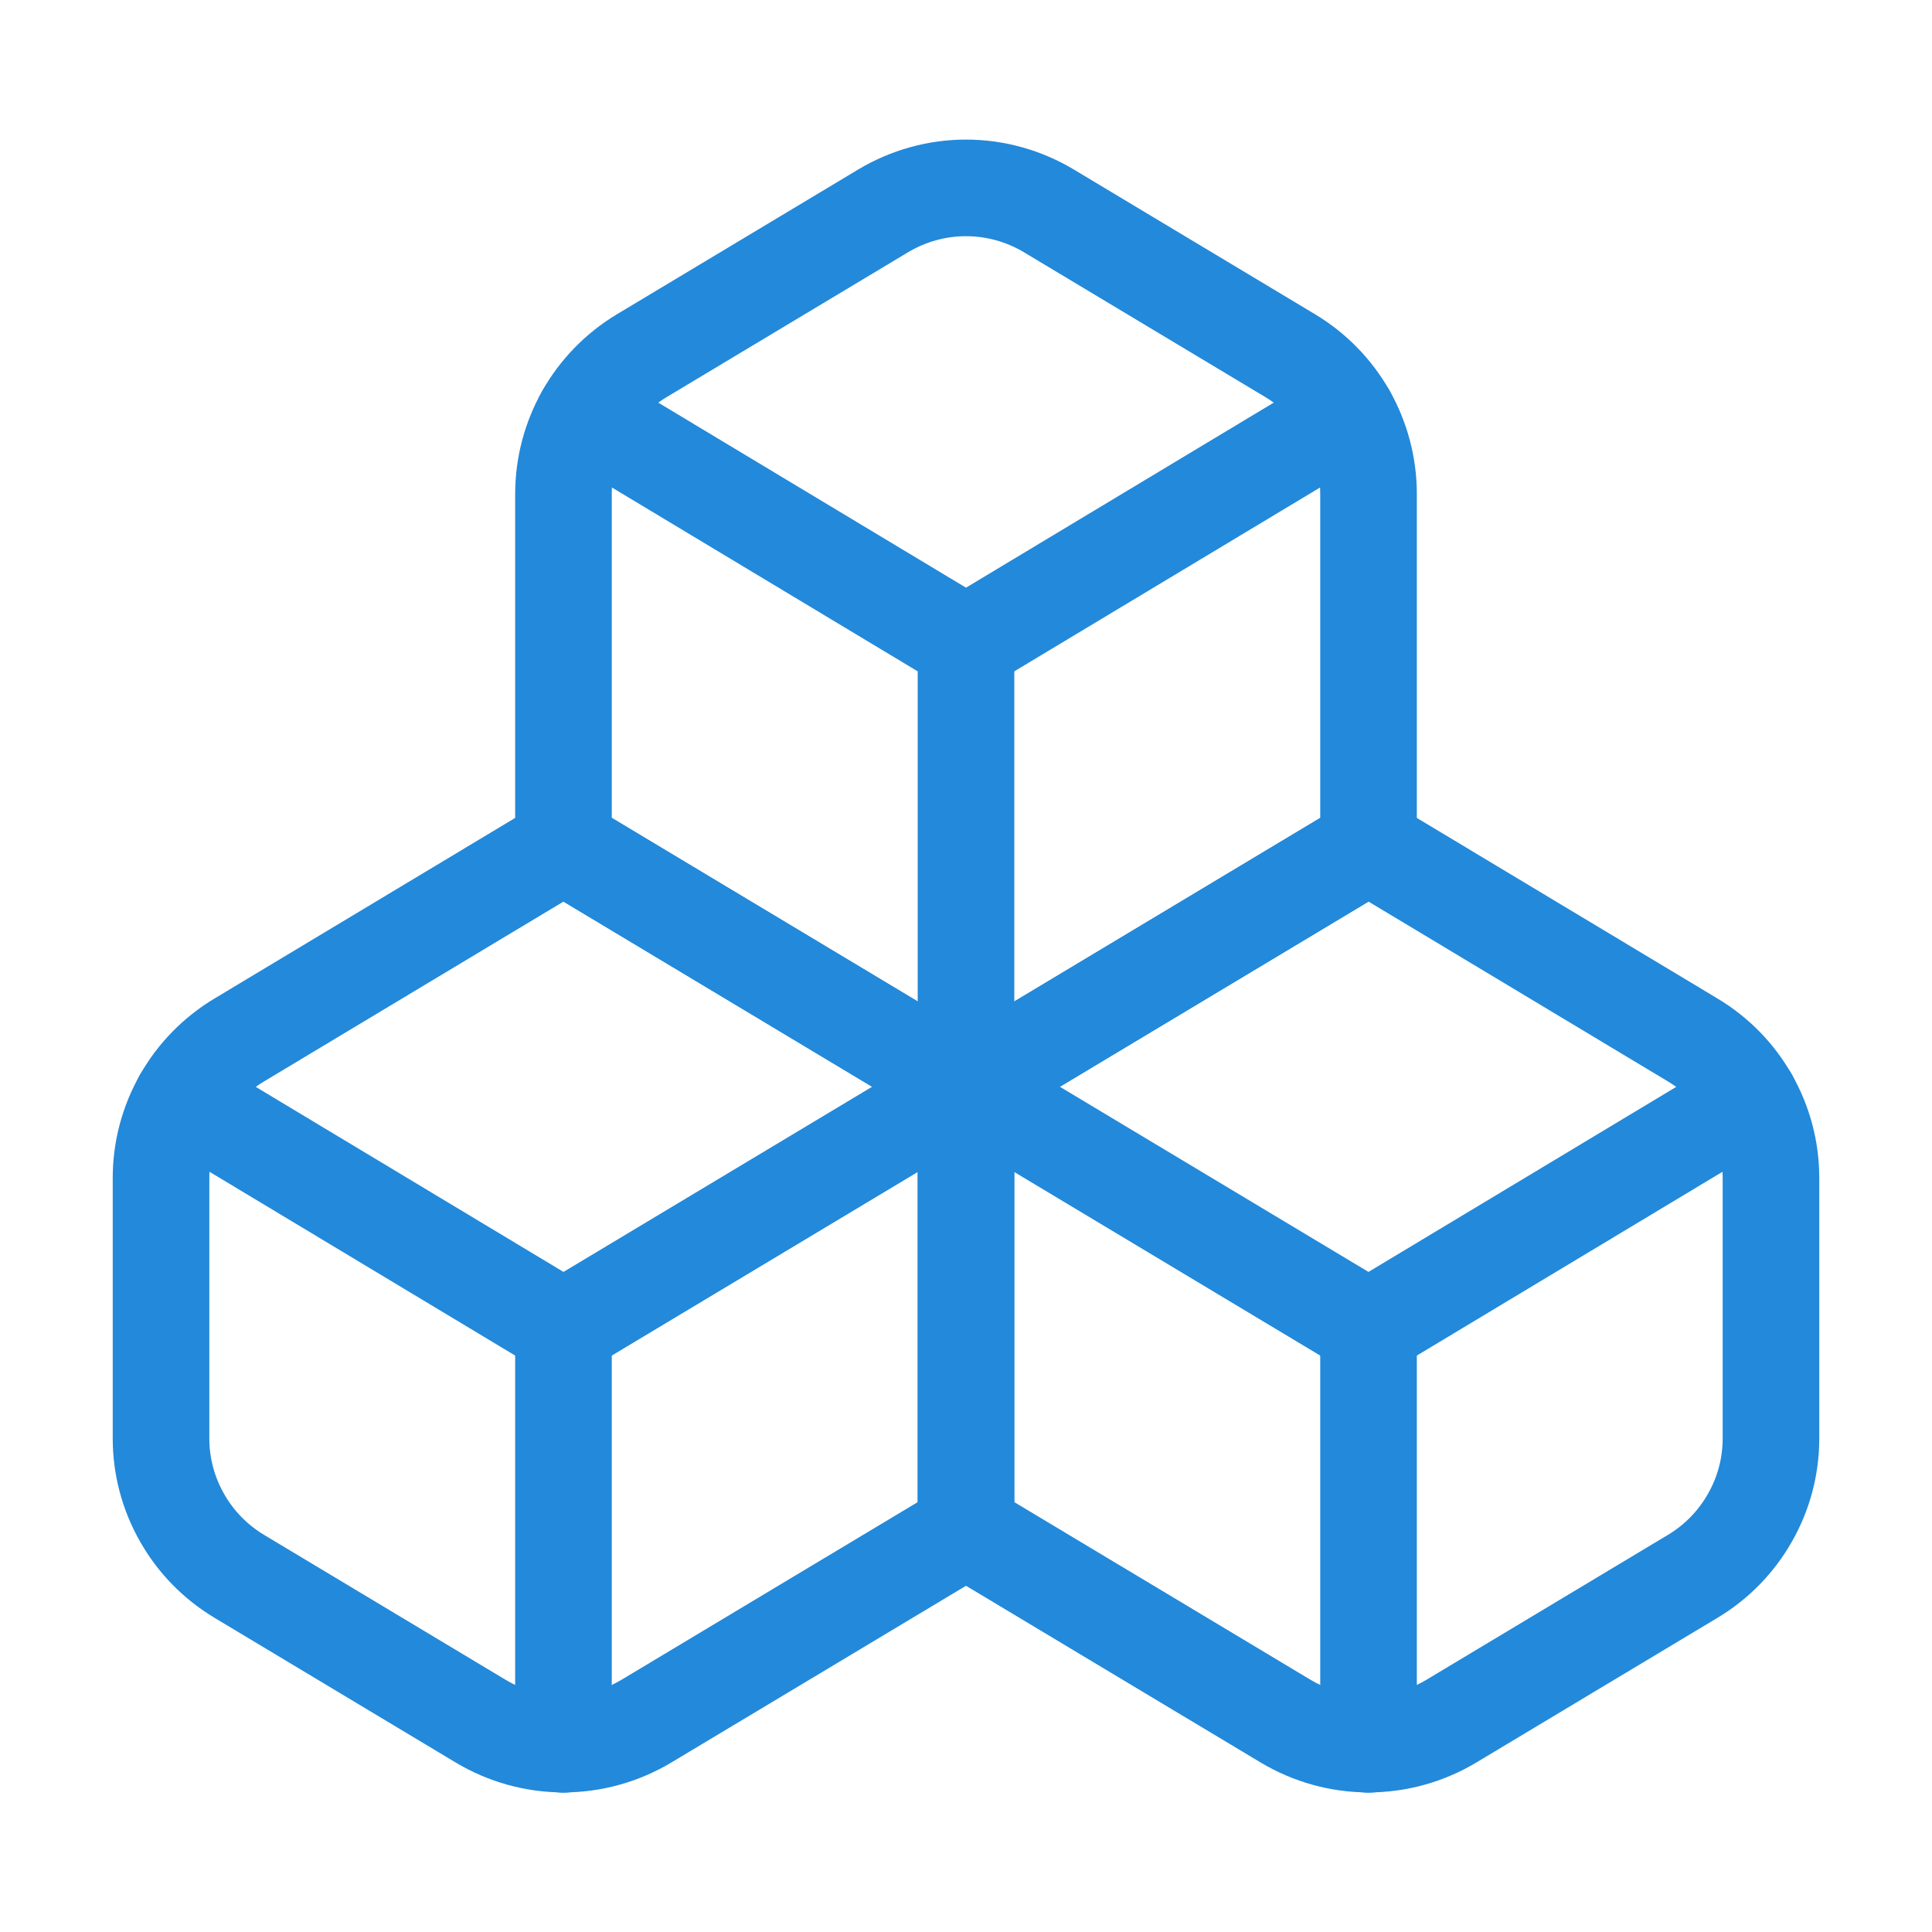 <svg width="20" height="20" viewBox="0 0 20 20" fill="none" xmlns="http://www.w3.org/2000/svg">
<path d="M2.475 10.767C2.229 10.915 2.025 11.123 1.884 11.373C1.742 11.623 1.667 11.905 1.667 12.192V14.892C1.667 15.179 1.742 15.461 1.884 15.71C2.025 15.96 2.229 16.169 2.475 16.317L4.975 17.817C5.234 17.972 5.531 18.055 5.833 18.055C6.136 18.055 6.432 17.972 6.692 17.817L10 15.833V11.25L5.833 8.75L2.475 10.767Z" stroke="#2389DA" stroke-linecap="round" stroke-linejoin="round"/>
<path d="M5.833 13.75L1.883 11.375" stroke="#2389DA" stroke-linecap="round" stroke-linejoin="round"/>
<path d="M5.833 13.75L10 11.25" stroke="#2389DA" stroke-linecap="round" stroke-linejoin="round"/>
<path d="M5.833 13.75V18.058" stroke="#2389DA" stroke-linecap="round" stroke-linejoin="round"/>
<path d="M10 11.25V15.833L13.308 17.817C13.568 17.972 13.864 18.055 14.167 18.055C14.469 18.055 14.766 17.972 15.025 17.817L17.525 16.317C17.771 16.169 17.975 15.96 18.116 15.71C18.258 15.461 18.333 15.179 18.333 14.892V12.192C18.333 11.905 18.258 11.623 18.116 11.373C17.975 11.123 17.771 10.915 17.525 10.767L14.167 8.75L10 11.25Z" stroke="#2389DA" stroke-linecap="round" stroke-linejoin="round"/>
<path d="M14.167 13.75L10 11.25" stroke="#2389DA" stroke-linecap="round" stroke-linejoin="round"/>
<path d="M14.167 13.75L18.117 11.375" stroke="#2389DA" stroke-linecap="round" stroke-linejoin="round"/>
<path d="M14.167 13.75V18.058" stroke="#2389DA" stroke-linecap="round" stroke-linejoin="round"/>
<path d="M6.642 3.683C6.396 3.831 6.192 4.04 6.05 4.29C5.909 4.539 5.834 4.821 5.833 5.108V8.75L10 11.25L14.167 8.75V5.108C14.166 4.821 14.091 4.539 13.95 4.29C13.808 4.04 13.604 3.831 13.358 3.683L10.858 2.183C10.599 2.028 10.302 1.945 10 1.945C9.698 1.945 9.401 2.028 9.142 2.183L6.642 3.683Z" stroke="#2389DA" stroke-linecap="round" stroke-linejoin="round"/>
<path d="M10 6.667L6.05 4.292" stroke="#2389DA" stroke-linecap="round" stroke-linejoin="round"/>
<path d="M10 6.667L13.95 4.292" stroke="#2389DA" stroke-linecap="round" stroke-linejoin="round"/>
<path d="M10 11.25V6.667" stroke="#2389DA" stroke-linecap="round" stroke-linejoin="round"/>
</svg>
